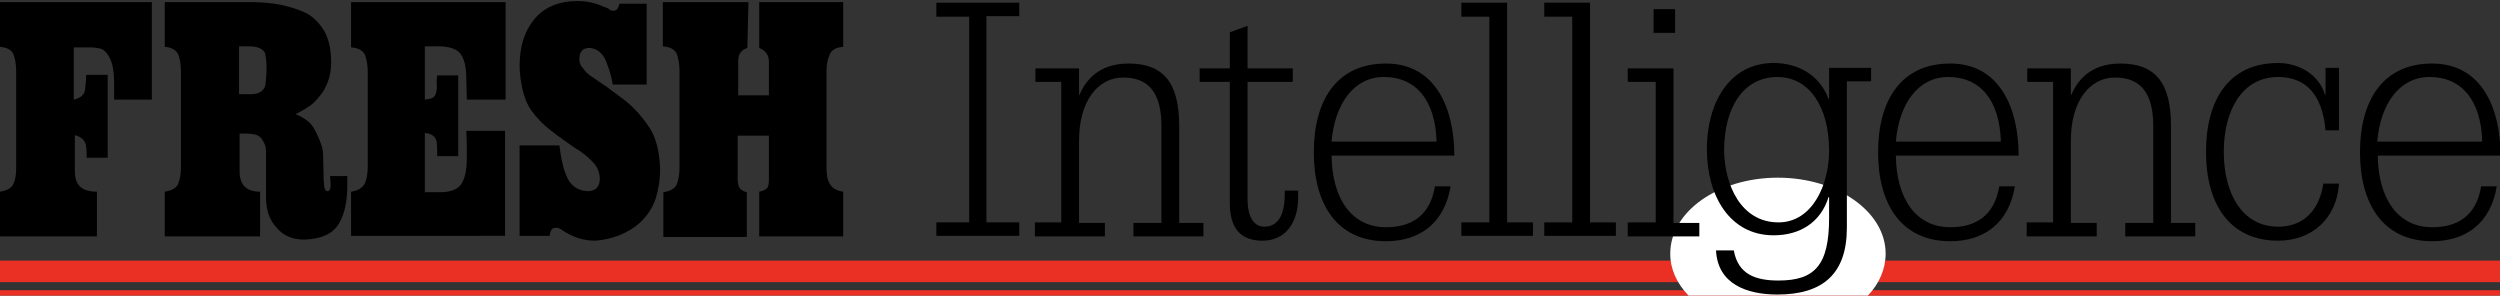 <svg id="Layer_1" xmlns="http://www.w3.org/2000/svg" viewBox="0 0 464.3 54.9"><rect x="0" y="0" width="464.3" height="54.9" fill="#333333" stroke="none"/><style>.st0{fill:#ea3025}.st1{fill:#fff}</style><g id="XMLID_1_"><path id="XMLID_29_" class="st0" d="M0 48.4h464.3v4H0z"/></g><g id="XMLID_3_"><path id="XMLID_28_" class="st0" d="M0 53.9h464.3v1H0z"/></g><g id="XMLID_2_"><path id="XMLID_31_" class="st1" d="M313.6 54.9c-2.2-2.3-3.4-4.9-3.4-7.8 0-7.8 8.9-14.1 20-14.1 11 0 20 6.3 20 14.1 0 2.9-1.2 5.6-3.3 7.8"/></g><g id="XMLID_249_"><path id="XMLID_250_" d="M21.2 18.5v-2c0-1 0-2-.1-3s-.3-1.9-.7-2.7c-.4-.8-.9-1.4-1.5-1.7-.7-.2-1.4-.3-2.3-.3h-2.9v9.7c1.3-.3 2-.9 2.1-1.9.1-.9.2-1.8.2-2.7h4v15.4h-3.9c0-.8 0-1.7-.2-2.6-.3-.8-.9-1.3-2-1.6v6.7c0 2.6 1.3 3.8 4.1 3.8v8.3H0v-8.3c1.3-.2 2.2-.7 2.5-1.5.4-.8.5-1.8.5-2.9v-18c0-1.3-.2-2.3-.5-3.1-.3-.8-1.2-1.3-2.5-1.4V.4h28.2v18.1h-7z"/><path id="XMLID_252_" d="M64.5 34.5c0 2.9-.5 5.3-1.6 7.1-1.2 1.9-3.3 2.8-6.4 2.9-2.3 0-4-.8-5.2-2.3-1.3-1.4-1.9-3.3-1.9-5.6v-6.7-2c0-.7-.3-1.3-.6-1.8-.3-.6-.8-.9-1.3-1.1-.6-.1-1.2-.2-1.9-.2h-1.1v7c0 2.5 1.2 3.8 3.8 3.8v8.3H30.6v-8.3c1.3-.2 2.2-.7 2.5-1.5.3-.7.5-1.7.5-2.9v-18c0-1.3-.2-2.3-.5-3.1-.4-.8-1.2-1.3-2.5-1.4V.4h16.1c4 0 7.4.7 10.3 2.1 1.4.8 2.5 2 3.3 3.4.8 1.5 1.2 3.4 1.2 5.7 0 2-.5 3.8-1.5 5.4-.7 1-1.4 1.8-2.1 2.4-.8.6-1.8 1.2-3 1.8 1 .4 1.8.9 2.4 1.4.6.5 1.1 1.3 1.5 2.2.7 1.4 1.2 2.7 1.2 3.9 0 1.3.1 2.7.1 4.2 0 .3 0 .8.1 1.5 0 .7.3 1.1.6 1.1.2 0 .4-.1.5-.4.1-.2.1-.5.1-.8 0-.7-.1-1.3-.1-1.6h3.2v1.8zm-15-21.9c0-1.1-.1-2-.3-2.8-.4-.7-1.2-1.1-2.6-1.2h-2.2v8.9h2.2c1.5 0 2.4-.6 2.7-1.7.1-1 .2-2.1.2-3.2z"/><path id="XMLID_255_" d="M65.2 43.9v-8.3c1.4-.2 2.2-.8 2.6-1.6.3-.8.5-1.8.5-3.1V13.4c0-1.3-.2-2.3-.5-3.2-.4-.8-1.2-1.3-2.6-1.4V.4h28.7v18.1h-7.2l-.1-4c0-1.9-.3-3.4-1-4.4-.7-1-2.1-1.5-4.3-1.5h-2.4v9.9c1.2-.1 1.8-.4 2-1 .2-.6.3-1.2.2-2 0-.5 0-1 .1-1.5h3.9v15h-3.9c0-.9 0-1.8-.1-2.7-.2-.9-.9-1.5-2.2-1.6v11h2.8c2.1 0 3.6-.6 4.2-1.9.6-1.2.8-2.7.8-4.5 0-1.7 0-3.3-.1-5h7.2v19.5H65.2z"/><path id="XMLID_257_" d="M122.6 31.5c0 1.8-.3 3.6-.8 5.3-.6 1.8-1.6 3.3-3 4.6-1 .9-2.3 1.7-3.8 2.3-1.5.6-3 .9-4.5 1-2.2 0-4.2-.7-6-1.9-.4-.3-.8-.5-1.2-.5-.4 0-.7.1-.9.4-.2.4-.3.7-.3 1.1h-5.6V27h7.4c.1.8.2 1.6.4 2.6.2.9.4 1.9.8 2.8.7 2 2.1 3 4 3.1 1.5 0 2.2-.7 2.3-2.2 0-1.3-.5-2.5-1.5-3.4-1-1-2-1.8-3.1-2.4-1.4-1-2.9-2-4.4-3.2-1.6-1.2-2.8-2.5-3.8-3.9-.8-1.2-1.3-2.6-1.6-4-.3-1.4-.5-2.9-.5-4.2 0-3.5.9-6.4 2.7-8.6 1.8-2.2 4.5-3.4 8-3.4 1.7 0 3.3.3 4.8 1 .3.1.6.2 1 .4.3.3.6.4.8.4.4 0 .7-.1.9-.4.2-.3.3-.6.3-.9h5.1v15h-6.3c-.2-1.3-.6-2.7-1.2-4.2-.6-1.6-1.7-2.5-3.1-2.6-1.3 0-1.9.7-1.9 2.1 0 .6.2 1.2.7 1.7.4.6.9 1.1 1.7 1.6.7.5 1.6 1.1 2.5 1.7.9.7 1.8 1.3 2.7 2 2 1.4 3.7 3.2 5.2 5.4 1.4 1.9 2.1 4.7 2.2 8.1z"/><path id="XMLID_259_" d="M141 43.9v-8.3c.7-.1 1.2-.4 1.5-.7.2-.3.3-.8.3-1.4v-8.3H137v8c0 .7.1 1.2.3 1.6.2.4.6.7 1.4.9V44h-15.5v-8.3c1.3-.2 2.2-.7 2.5-1.5.3-.8.5-1.8.5-3v-18c0-1.3-.2-2.3-.5-3.2-.4-.8-1.2-1.3-2.6-1.4V.4H139l-.2 8.5c-1.2.4-1.7 1.2-1.7 2.4v6.4h5.7v-6.2c0-1.3-.6-2.1-1.8-2.6V.4h15.6v8.3c-1.3.1-2.1.5-2.5 1.4-.4.9-.6 1.9-.6 3.1V31c0 1.3.1 2.3.6 3.1.4.8 1.2 1.3 2.5 1.5v8.3H141z"/></g><g id="XMLID_16_"><path d="M180 3.1h-6.1V.5h15.4V3h-6.1v38.3h6.1v2.5h-15.4v-2.5h6.1V3.1z" id="XMLID_83_"/><path d="M192.3 41.3h4.8V15.2h-4.8v-2.5h8.1v4.9h.1c1.6-3.8 4.7-5.8 9.1-5.8 6.6 0 9.4 3.7 9.4 11.6v18h4.5v2.5h-13v-2.5h5.2v-18c0-6.2-2.4-9-7.1-9-4.8 0-8.2 4.5-8.2 11.7v15.3h4.8v2.5h-13v-2.6z" id="XMLID_81_"/><path d="M228.4 6l3.3-1.2v7.9h8.4v2.5h-8.4V37c0 3.8 1.5 5.1 3.1 5.1 2.5 0 3.8-2.1 3.8-6v-.7h2.5v1.2c0 4.8-2.4 8.1-6.6 8.1-4.2 0-6.1-2.4-6.1-7V15.2h-5.6v-2.5h5.6V6z" id="XMLID_79_"/><path d="M247.3 28.9c.1 8.1 3.8 13.3 10.1 13.3 4.7 0 8.2-2.1 9.1-7.6h2.9c-1.1 6.8-5.7 10.2-12 10.2-9.1 0-13.4-6.9-13.4-16.5s4.2-16.5 13.4-16.5 12.7 8.3 12.7 17.1h-22.8zm19.5-2.6c-.2-7.4-3.6-12-9.8-12-5.5 0-9.1 4.9-9.7 12h19.5z" id="XMLID_76_"/><path d="M271.4 41.3h5.2V3.1h-5.2V.5h8.5v40.8h4.8v2.5h-13.3v-2.5z" id="XMLID_74_"/><path d="M286.8 41.3h5.2V3.1h-5.2V.5h8.5v40.8h4.8v2.5h-13.3v-2.5z" id="XMLID_72_"/><path d="M302.3 41.3h5.2V15.2h-5.2v-2.5h8.5v28.7h4.8v2.5h-13.3v-2.6zm4.8-39.6h4v4.4h-4V1.7z" id="XMLID_69_"/><path d="M339.7 12.6h7.8v2.5H343v27.2c0 8.5-4.4 12.4-12.9 12.4-5.6 0-11.1-1.9-11.4-8.2h3.3c.8 4.5 4.1 5.6 8.3 5.6 6.7 0 9.4-2.8 9.4-11.6v-3.9h-.1c-1.5 4.8-5.4 7.1-10.2 7.1-8.2 0-12.4-7.4-12.4-16s4.2-16 12.4-16c4.6 0 8.6 2.3 10.2 6.7h.1v-5.8zm-9.4 28.7c6.3 0 9.4-7 9.4-13.3 0-8.2-3.7-13.7-9.6-13.7-6.2 0-9.9 5.5-9.9 13.7.1 6.3 3.1 13.3 10.1 13.3z" id="XMLID_66_"/><path d="M352.1 28.9c.1 8.1 3.8 13.3 10.1 13.3 4.7 0 8.2-2.1 9.1-7.6h2.9c-1.1 6.8-5.7 10.2-12 10.2-9.1 0-13.4-6.9-13.4-16.5s4.2-16.5 13.4-16.5 12.7 8.3 12.7 17.1h-22.8zm19.5-2.6c-.2-7.4-3.6-12-9.8-12-5.5 0-9.1 4.9-9.7 12h19.5z" id="XMLID_63_"/><path d="M376.5 41.3h4.8V15.2h-4.8v-2.5h8.1v4.9h.1c1.6-3.8 4.7-5.8 9.1-5.8 6.6 0 9.4 3.7 9.4 11.6v18h4.5v2.5h-13v-2.5h5.2v-18c0-6.2-2.4-9-7.1-9-4.8 0-8.2 4.5-8.2 11.7v15.3h4.8v2.5h-13v-2.6z" id="XMLID_61_"/><path d="M434.4 34.2c-.5 6.5-5.1 10.5-11.3 10.5-9.1 0-13.4-6.9-13.4-16.5s4.2-16.5 13.4-16.5c3.9 0 7.6 2.2 8.7 5.9h.1v-5h2.5v11.6h-2.5c-.6-6.8-3.8-9.9-8.8-9.9-6.7 0-10.1 6.2-10.1 13.9s3.4 13.9 10.1 13.9c4.6 0 7.6-2.9 8.4-8h2.9z" id="XMLID_59_"/><path d="M441.6 28.9c.1 8.1 3.8 13.3 10.1 13.3 4.7 0 8.2-2.1 9.1-7.6h2.9c-1.1 6.8-5.7 10.2-12 10.2-9.1 0-13.4-6.9-13.4-16.5s4.2-16.5 13.4-16.5 12.7 8.3 12.7 17.1h-22.8zm19.4-2.6c-.2-7.4-3.6-12-9.8-12-5.5 0-9.1 4.9-9.7 12H461z" id="XMLID_56_"/></g></svg>